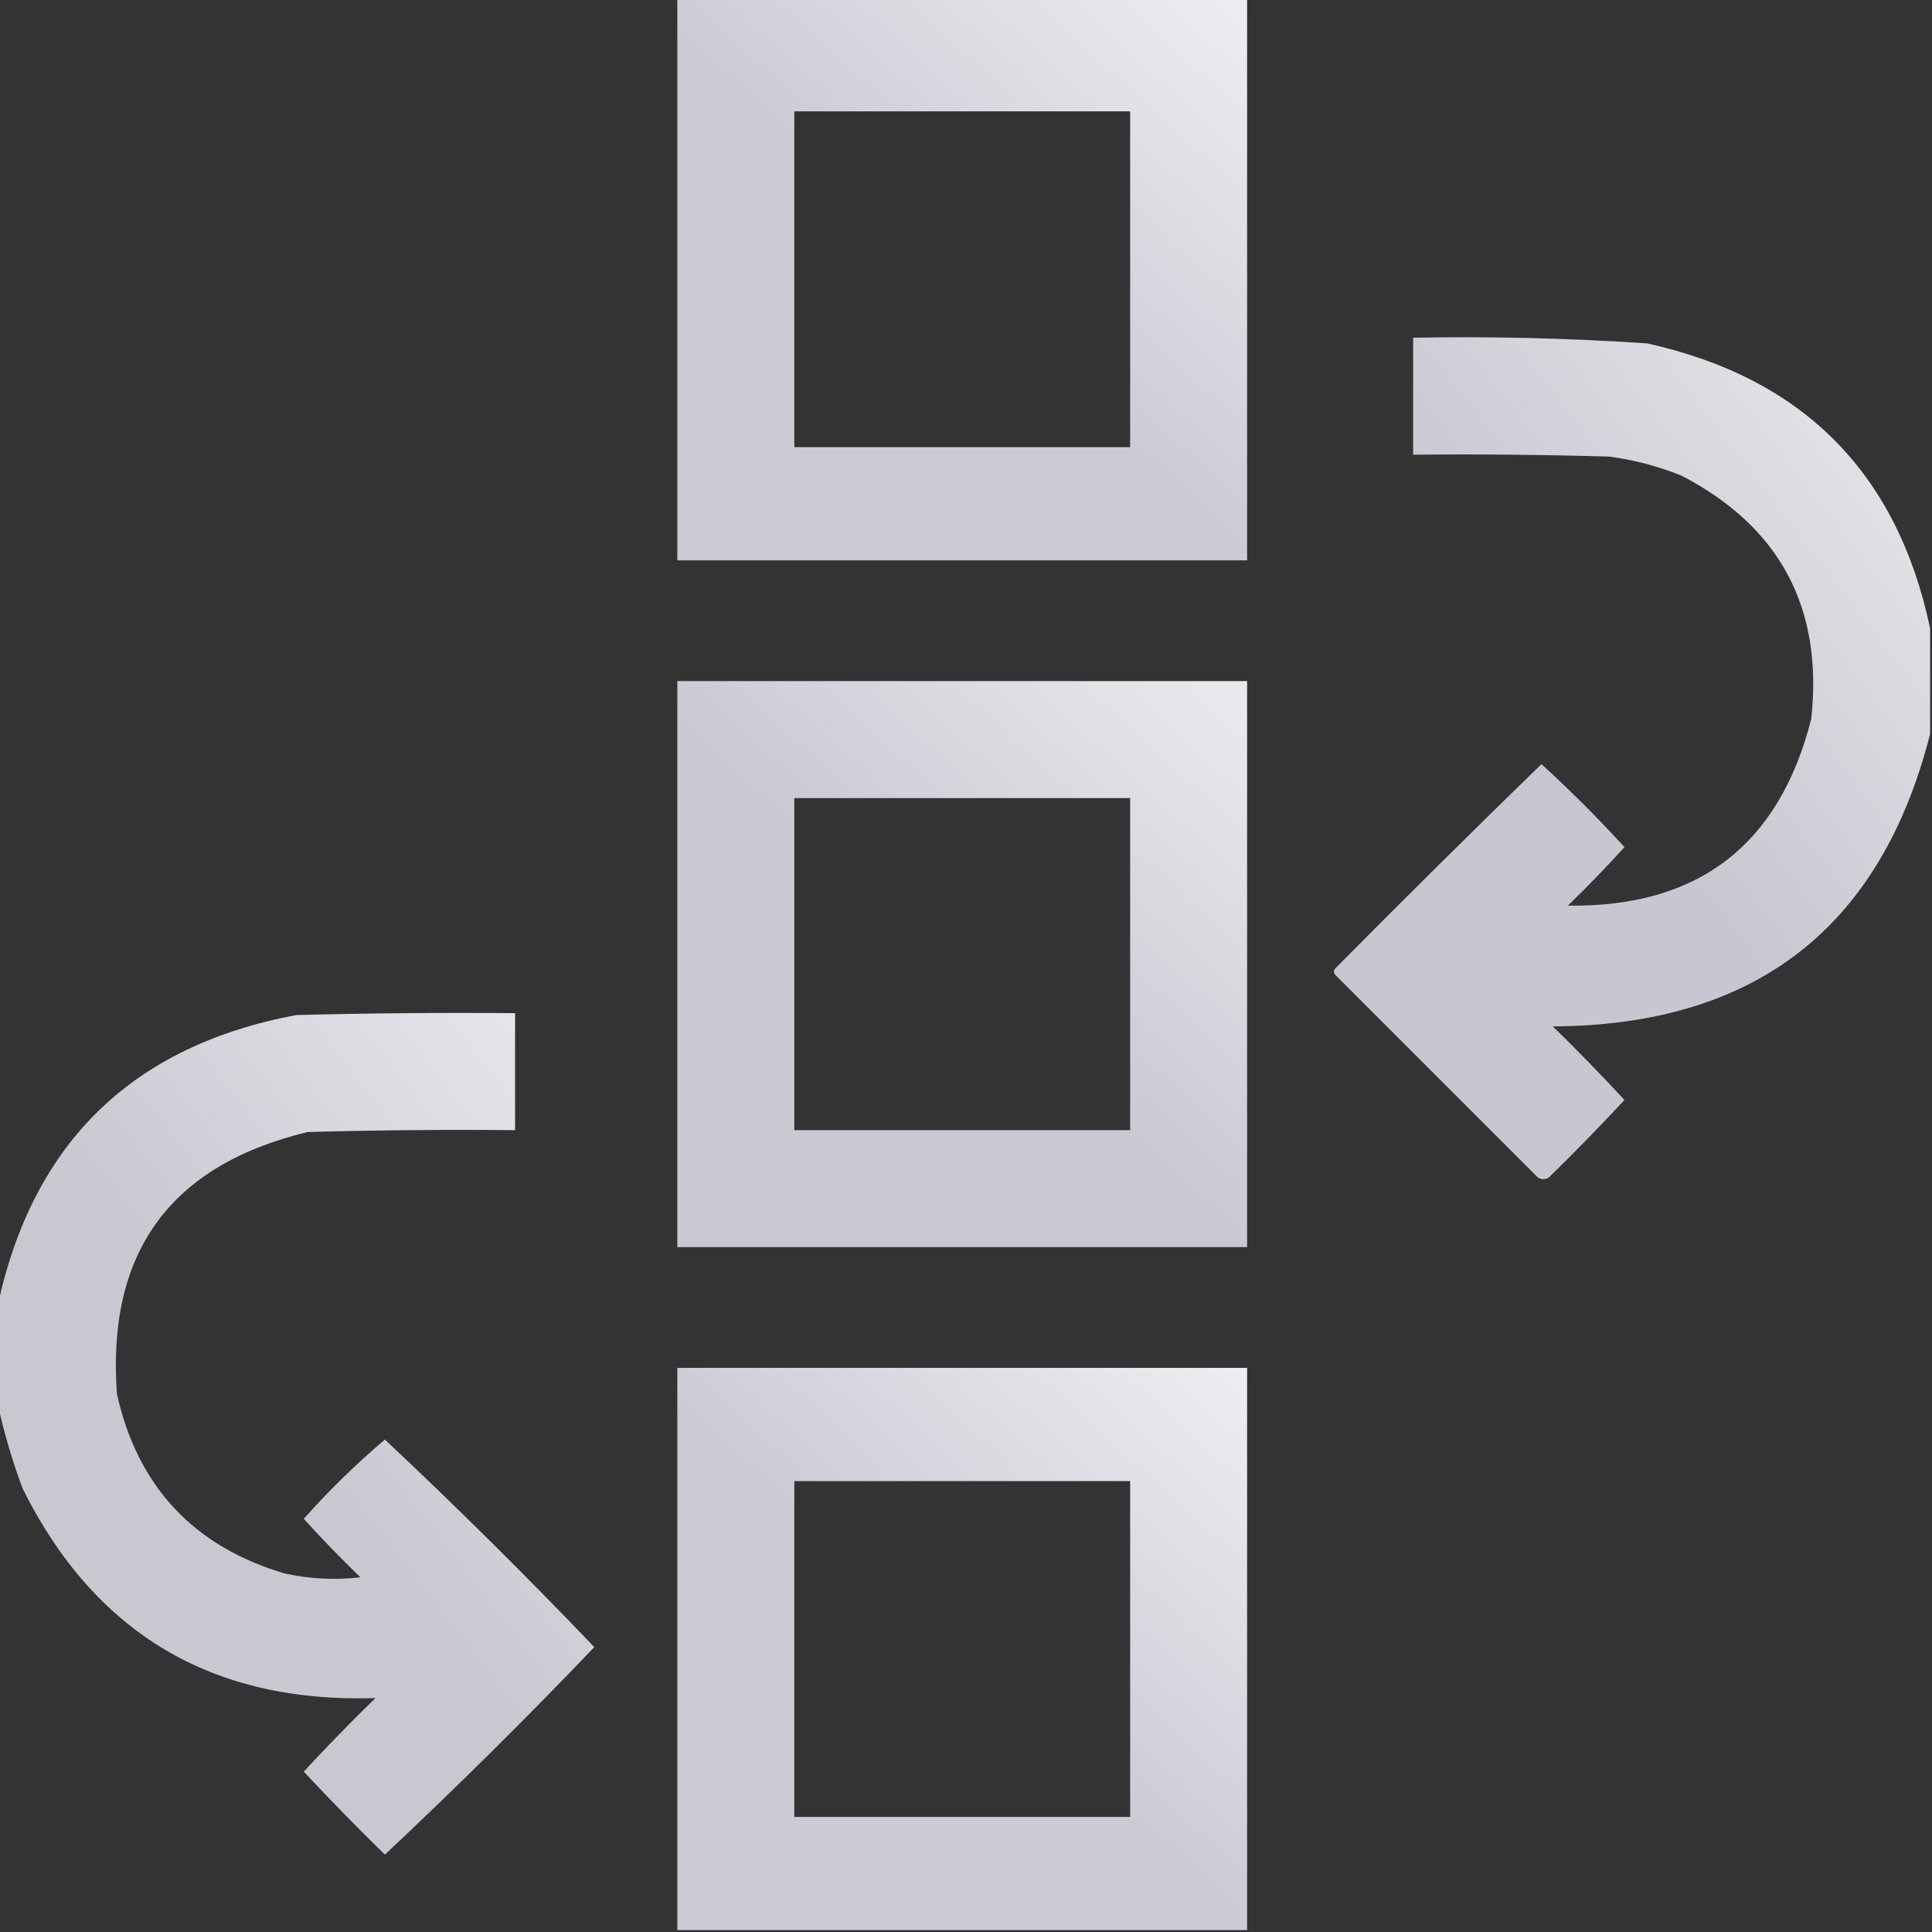 <svg width="101" height="101" viewBox="0 0 101 101" fill="none" xmlns="http://www.w3.org/2000/svg">
<rect x="0" y="0" width="101" height="101" fill="#333333" stroke="none"/>
<g clip-path="url(#clip0_12678_49956)">
<path opacity="0.981" fill-rule="evenodd" clip-rule="evenodd" d="M35.409 -0.099C45.338 -0.099 55.267 -0.099 65.196 -0.099C65.196 9.699 65.196 19.496 65.196 29.294C55.267 29.294 45.338 29.294 35.409 29.294C35.409 19.496 35.409 9.699 35.409 -0.099ZM41.524 5.819C47.377 5.819 53.229 5.819 59.081 5.819C59.081 11.672 59.081 17.524 59.081 23.376C53.229 23.376 47.377 23.376 41.524 23.376C41.524 17.524 41.524 11.672 41.524 5.819Z" fill="url(#paint0_linear_12678_49956)"/>
<path opacity="0.958" fill-rule="evenodd" clip-rule="evenodd" d="M100.901 32.845C100.901 34.686 100.901 36.527 100.901 38.368C98.321 48.513 91.746 53.609 81.175 53.656C82.46 54.908 83.709 56.191 84.923 57.503C83.644 58.881 82.328 60.229 80.978 61.547C80.78 61.678 80.583 61.678 80.386 61.547C76.868 58.029 73.35 54.511 69.832 50.993C69.7 50.862 69.7 50.73 69.832 50.599C73.386 47.012 76.969 43.461 80.583 39.946C82.095 41.327 83.542 42.774 84.923 44.286C83.972 45.335 82.986 46.355 81.964 47.344C88.775 47.438 93.016 44.183 94.688 37.579C95.317 31.77 93.048 27.528 87.882 24.855C86.675 24.373 85.425 24.044 84.134 23.869C80.715 23.77 77.296 23.738 73.876 23.77C73.876 21.732 73.876 19.694 73.876 17.655C77.959 17.579 82.036 17.678 86.106 17.951C94.252 19.752 99.184 24.716 100.901 32.845Z" fill="url(#paint1_linear_12678_49956)"/>
<path opacity="0.965" fill-rule="evenodd" clip-rule="evenodd" d="M35.409 35.606C45.338 35.606 55.267 35.606 65.196 35.606C65.196 45.47 65.196 55.333 65.196 65.196C55.267 65.196 45.338 65.196 35.409 65.196C35.409 55.333 35.409 45.47 35.409 35.606ZM41.524 41.722C47.377 41.722 53.229 41.722 59.081 41.722C59.081 47.508 59.081 53.295 59.081 59.081C53.229 59.081 47.377 59.081 41.524 59.081C41.524 53.295 41.524 47.508 41.524 41.722Z" fill="url(#paint2_linear_12678_49956)"/>
<path opacity="0.959" fill-rule="evenodd" clip-rule="evenodd" d="M-0.099 73.482C-0.099 71.706 -0.099 69.931 -0.099 68.155C1.754 59.695 6.948 54.665 15.485 53.065C19.299 52.966 23.112 52.933 26.927 52.966C26.927 55.004 26.927 57.043 26.927 59.081C23.31 59.048 19.693 59.081 16.077 59.18C8.887 60.915 5.567 65.485 6.115 72.89C7.207 77.73 10.133 80.853 14.894 82.26C16.197 82.544 17.512 82.61 18.839 82.457C17.817 81.468 16.83 80.449 15.88 79.4C17.201 77.914 18.614 76.534 20.121 75.257C23.864 78.769 27.513 82.386 31.069 86.107C27.516 89.825 23.866 93.441 20.121 96.956C18.672 95.54 17.258 94.093 15.88 92.616C17.093 91.304 18.343 90.022 19.628 88.77C11.107 89.049 4.959 85.4 1.184 77.821C0.647 76.379 0.22 74.933 -0.099 73.482Z" fill="url(#paint3_linear_12678_49956)"/>
<path opacity="0.981" fill-rule="evenodd" clip-rule="evenodd" d="M65.196 100.901C55.267 100.901 45.338 100.901 35.409 100.901C35.409 91.104 35.409 81.306 35.409 71.509C45.338 71.509 55.267 71.509 65.196 71.509C65.196 81.306 65.196 91.104 65.196 100.901ZM41.524 77.427C47.377 77.427 53.229 77.427 59.081 77.427C59.081 83.279 59.081 89.131 59.081 94.983C53.229 94.983 47.377 94.983 41.524 94.983C41.524 89.131 41.524 83.279 41.524 77.427Z" fill="url(#paint4_linear_12678_49956)"/>
</g>
<defs>
<linearGradient id="paint0_linear_12678_49956" x1="65.196" y1="-0.099" x2="50.518" y2="16.119" gradientUnits="userSpaceOnUse">
<stop stop-color="#F1F1F5"/>
<stop offset="1" stop-color="#CFCED8"/>
</linearGradient>
<linearGradient id="paint1_linear_12678_49956" x1="100.901" y1="17.63" x2="79.531" y2="34.13" gradientUnits="userSpaceOnUse">
<stop stop-color="#F1F1F5"/>
<stop offset="1" stop-color="#CFCED8"/>
</linearGradient>
<linearGradient id="paint2_linear_12678_49956" x1="65.196" y1="35.606" x2="50.41" y2="51.835" gradientUnits="userSpaceOnUse">
<stop stop-color="#F1F1F5"/>
<stop offset="1" stop-color="#CFCED8"/>
</linearGradient>
<linearGradient id="paint3_linear_12678_49956" x1="31.069" y1="52.954" x2="9.703" y2="69.454" gradientUnits="userSpaceOnUse">
<stop stop-color="#F1F1F5"/>
<stop offset="1" stop-color="#CFCED8"/>
</linearGradient>
<linearGradient id="paint4_linear_12678_49956" x1="65.196" y1="71.509" x2="50.518" y2="87.727" gradientUnits="userSpaceOnUse">
<stop stop-color="#F1F1F5"/>
<stop offset="1" stop-color="#CFCED8"/>
</linearGradient>
<clipPath id="clip0_12678_49956">
<rect width="101" height="101" fill="white"/>
</clipPath>
</defs>
</svg>
